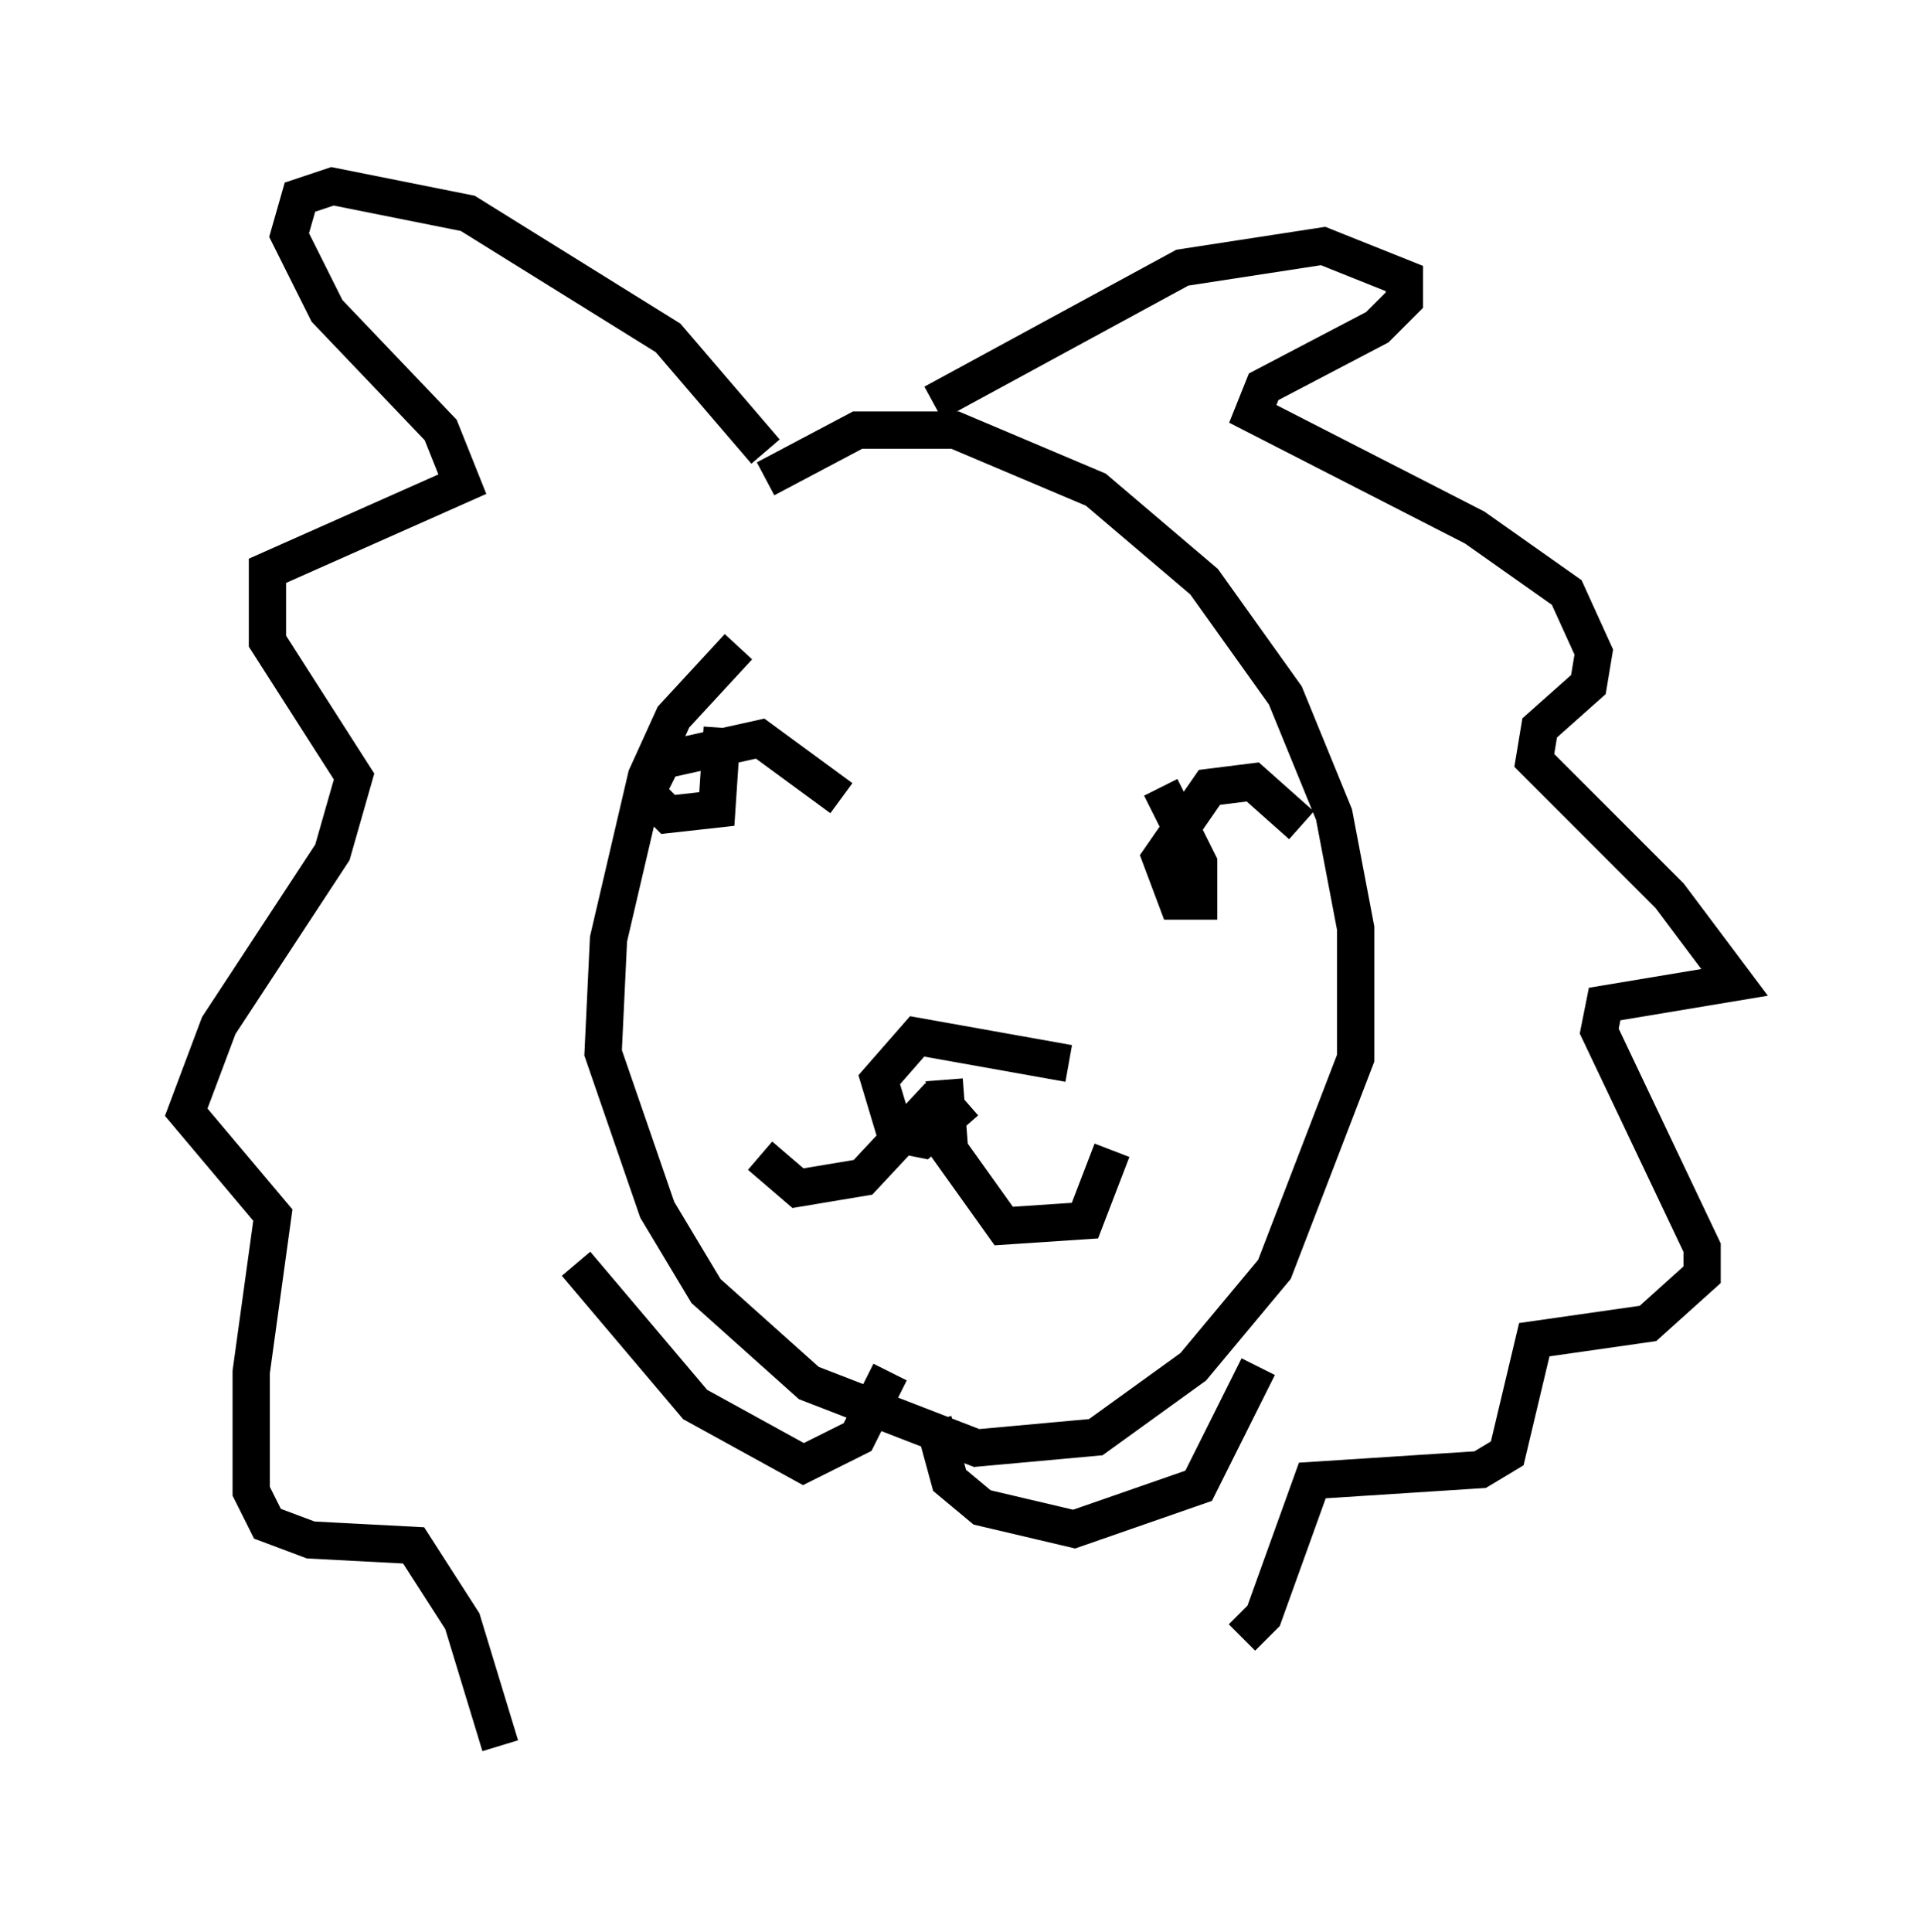 <?xml version="1.0" encoding="utf-8" ?>
<svg baseProfile="full" height="51.832" version="1.1" width="51.542" xmlns="http://www.w3.org/2000/svg" xmlns:ev="http://www.w3.org/2001/xml-events" xmlns:xlink="http://www.w3.org/1999/xlink"><defs /><rect fill="white" height="51.832" width="51.542" x="0" y="0" /><path d="M22.575, 22.575 m0.0, -1.162 l-2.179, -1.598 -2.615, 0.581 l-0.436, 0.872 0.581, 0.581 l1.307, -0.145 0.145, -2.179 m15.542, 2.615 l-1.307, -1.162 -1.162, 0.145 l-1.307, 1.888 0.436, 1.162 l0.581, 0.0 0.0, -1.017 l-1.017, -2.034 m-2.469, 7.408 l-4.067, -0.726 -1.017, 1.162 l0.436, 1.453 0.726, 0.145 l1.162, -1.017 m-0.872, 8.57 l0.436, 1.598 0.872, 0.726 l2.469, 0.581 3.341, -1.162 l1.598, -3.196 m-9.877, 0.145 l-0.872, 1.743 -1.453, 0.726 l-2.905, -1.598 -3.196, -3.777 m5.084, -21.788 l-2.615, -3.05 -5.374, -3.341 l-3.631, -0.726 -0.872, 0.291 l-0.291, 1.017 1.017, 2.034 l3.05, 3.196 0.581, 1.453 l-5.229, 2.324 0.0, 1.888 l2.324, 3.631 -0.581, 2.034 l-3.05, 4.648 -0.872, 2.324 l2.324, 2.76 -0.581, 4.212 l0.0, 3.196 0.436, 0.872 l1.162, 0.436 2.76, 0.145 l1.307, 2.034 1.017, 3.341 m11.62, -36.022 l6.682, -3.631 3.777, -0.581 l2.179, 0.872 0.0, 0.581 l-0.726, 0.726 -3.05, 1.598 l-0.291, 0.726 5.955, 3.05 l2.469, 1.743 0.726, 1.598 l-0.145, 0.872 -1.307, 1.162 l-0.145, 0.872 3.631, 3.631 l1.743, 2.324 -3.486, 0.581 l-0.145, 0.726 2.76, 5.81 l0.0, 0.726 -1.453, 1.307 l-3.05, 0.436 -0.726, 3.05 l-0.726, 0.436 -4.503, 0.291 l-1.307, 3.631 -0.581, 0.581 m-12.782, -31.084 l2.469, -1.307 2.615, 0.0 l3.777, 1.598 2.905, 2.469 l2.179, 3.05 1.307, 3.196 l0.581, 3.05 0.0, 3.486 l-2.179, 5.665 -2.179, 2.615 l-2.615, 1.888 -3.196, 0.291 l-4.503, -1.743 -2.76, -2.469 l-1.307, -2.179 -1.453, -4.212 l0.145, -3.05 1.017, -4.358 l0.726, -1.598 1.743, -1.888 m5.52, 11.62 l0.145, 1.888 1.453, 2.034 l2.179, -0.145 0.726, -1.888 m-4.648, -1.453 l-2.034, 2.179 -1.743, 0.291 l-1.017, -0.872 " fill="none" stroke="black" stroke-width="1" /></svg>